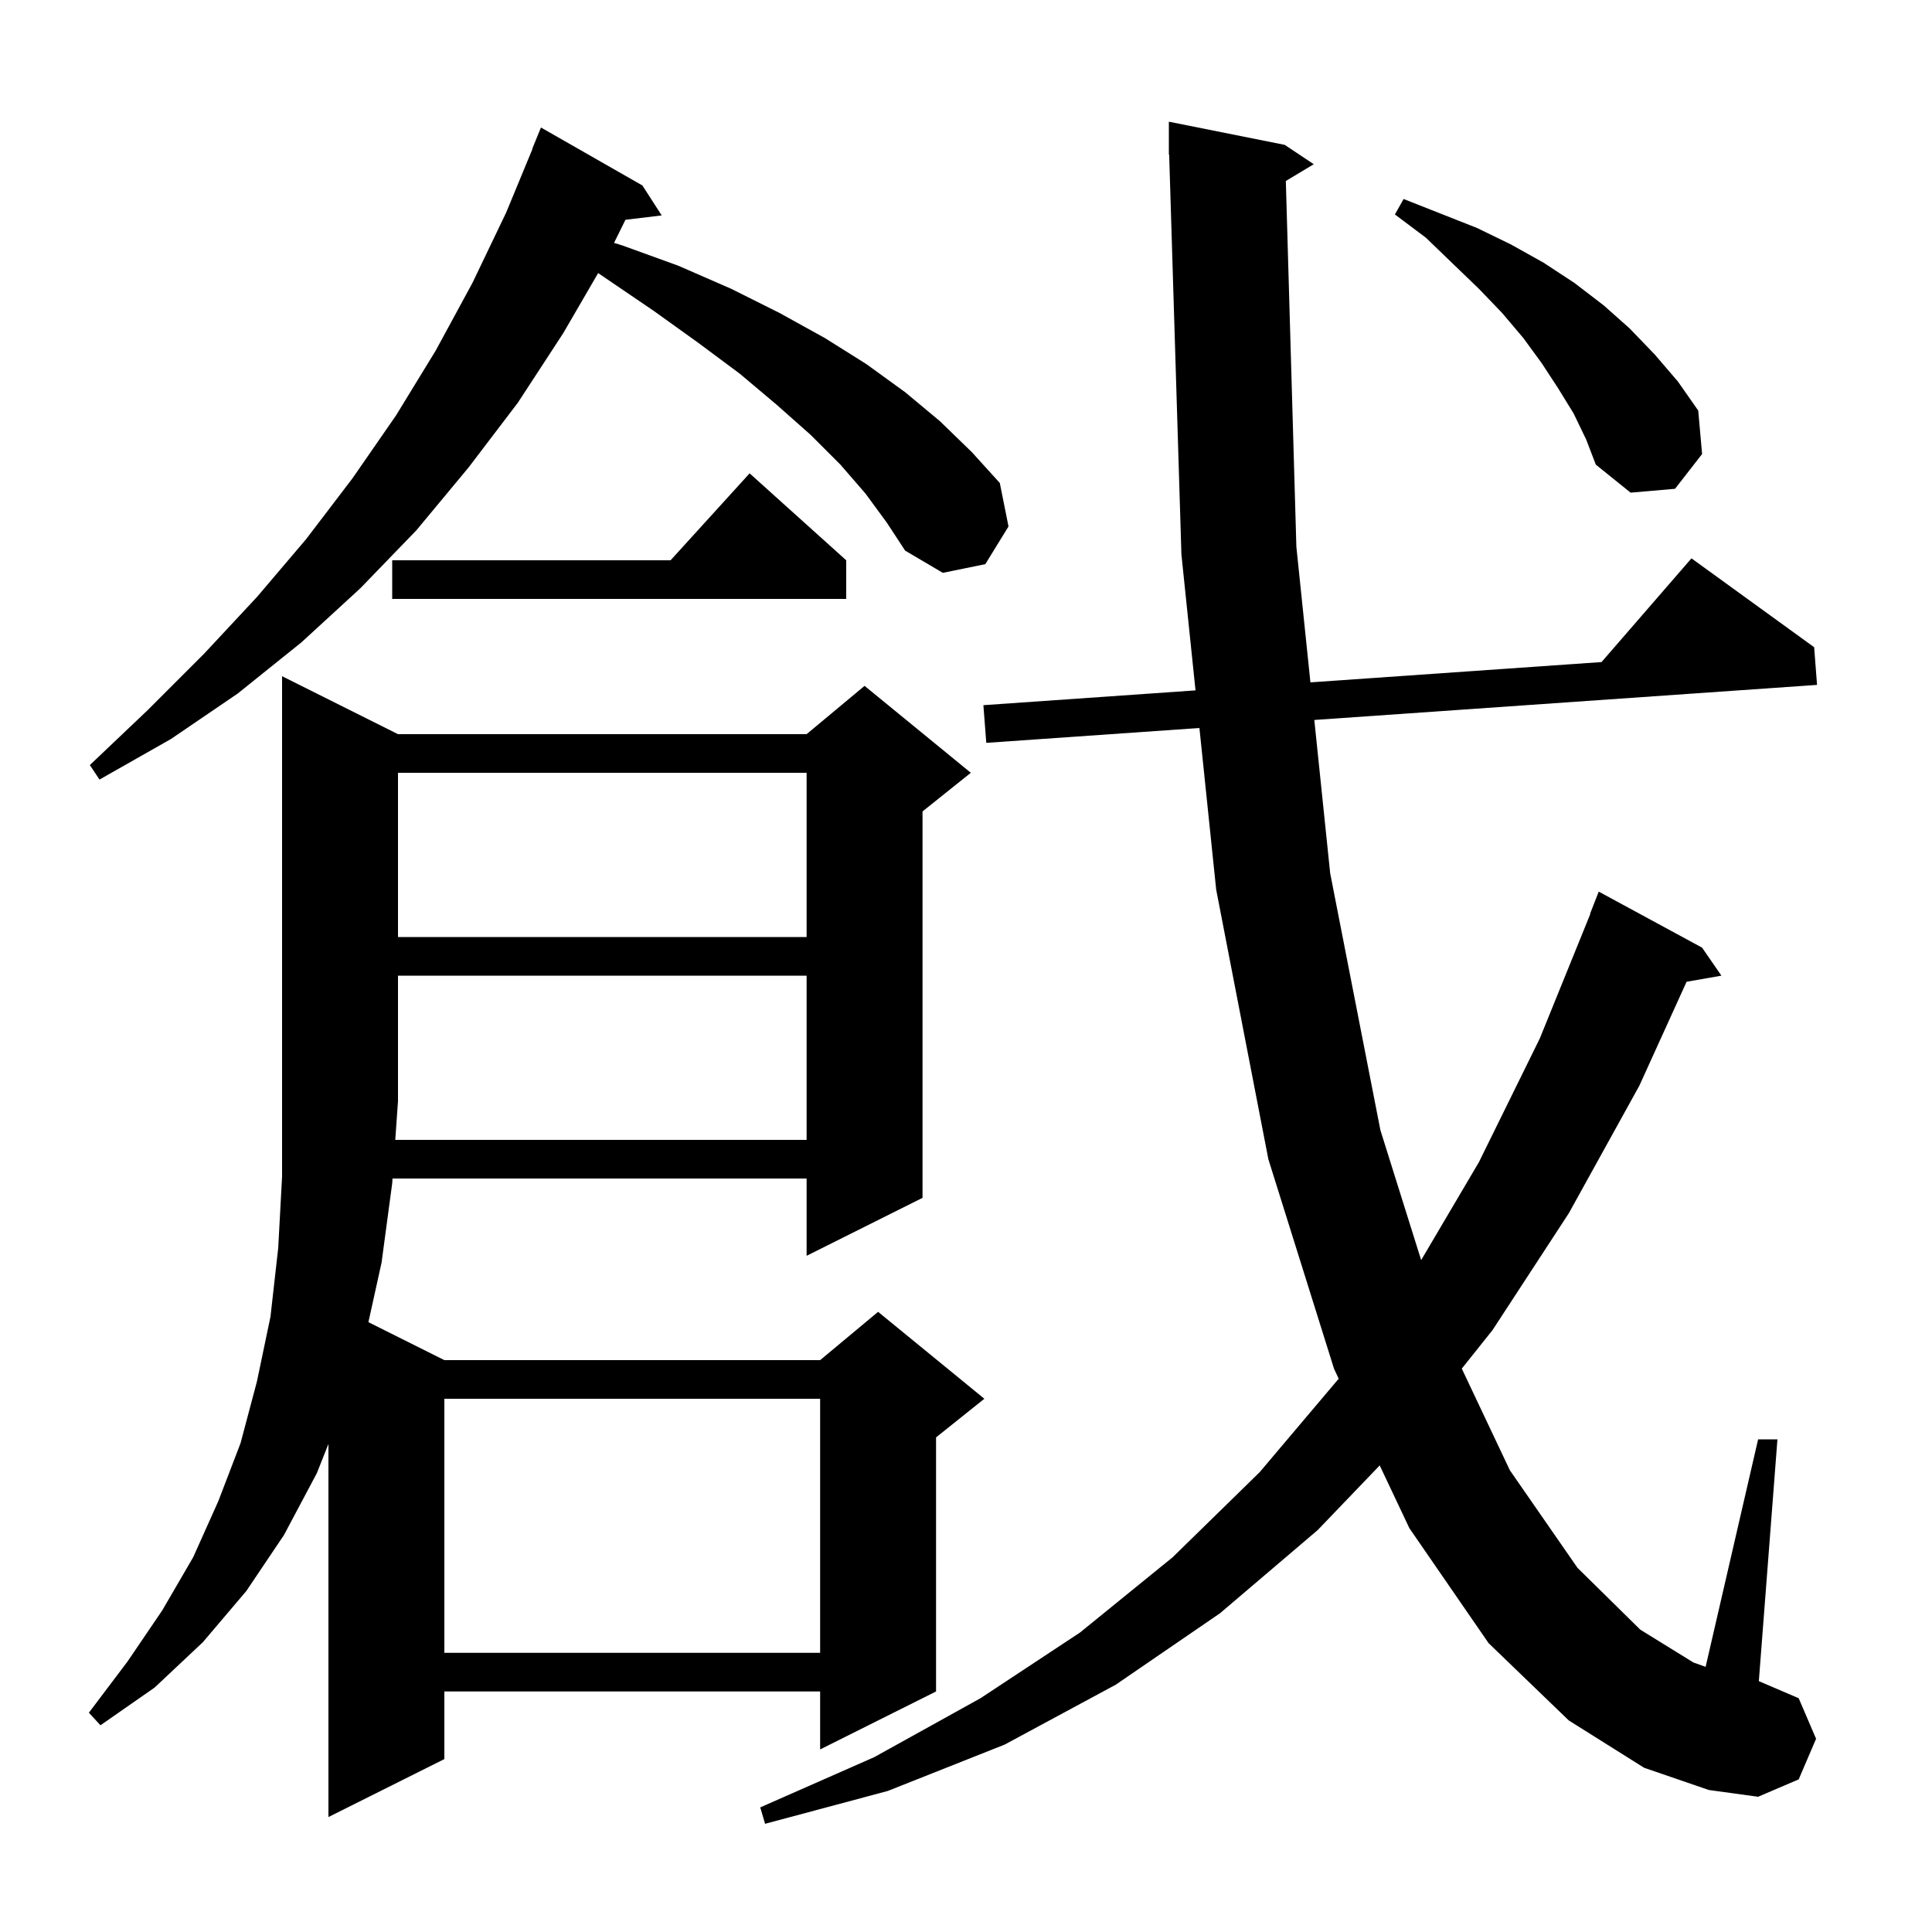<svg xmlns="http://www.w3.org/2000/svg" xmlns:xlink="http://www.w3.org/1999/xlink" version="1.1" baseProfile="full" viewBox="0 0 200 200" width="200" height="200">
<g fill="black">
<path d="M 133.108 18.735 L 134.2 56.6 L 135.654 70.638 L 165.79 68.536 L 175.1 57.8 L 187.8 67.0 L 188.1 70.9 L 136.057 74.531 L 137.7 90.4 L 142.9 117.0 L 147.118 130.444 L 153.1 120.3 L 159.4 107.5 L 164.631 94.609 L 164.6 94.6 L 165.5 92.3 L 176.2 98.1 L 178.2 101.0 L 174.594 101.633 L 169.7 112.4 L 162.4 125.6 L 154.5 137.7 L 151.324 141.679 L 156.3 152.2 L 163.3 162.3 L 169.8 168.7 L 175.3 172.1 L 176.565 172.552 L 182.0 149.0 L 184.0 149.0 L 182.074 174.032 L 186.2 175.8 L 188.0 180.0 L 186.2 184.2 L 182.0 186.0 L 176.9 185.3 L 170.2 183.0 L 162.4 178.1 L 154.1 170.1 L 145.9 158.2 L 142.827 151.699 L 136.4 158.4 L 126.3 167.0 L 115.5 174.4 L 104.0 180.6 L 91.9 185.4 L 79.2 188.8 L 78.7 187.1 L 90.5 181.9 L 101.5 175.8 L 111.8 169.0 L 121.4 161.2 L 130.4 152.4 L 138.583 142.721 L 138.1 141.7 L 131.3 120.0 L 125.9 92.1 L 124.163 75.361 L 102.1 76.9 L 101.8 73.0 L 123.759 71.468 L 122.3 57.4 L 121.031 15.997 L 121.0 16.0 L 121.0 12.6 L 133.0 15.0 L 136.0 17.0 Z M 83.5 118.0 L 83.5 101.0 L 41.2 101.0 L 41.2 114.0 L 40.918 118.0 Z M 46.0 144.8 L 46.0 171.1 L 84.9 171.1 L 84.9 144.8 Z M 41.2 80.0 L 41.2 97.0 L 83.5 97.0 L 83.5 80.0 Z M 89.6 51.1 L 87.0 48.1 L 83.9 45.0 L 80.4 41.9 L 76.6 38.7 L 72.3 35.5 L 67.7 32.2 L 62.7 28.8 L 61.92 28.27 L 58.3 34.5 L 53.6 41.7 L 48.5 48.4 L 43.1 54.9 L 37.3 60.9 L 31.2 66.5 L 24.6 71.8 L 17.7 76.5 L 10.3 80.7 L 9.3 79.2 L 15.3 73.5 L 21.1 67.7 L 26.6 61.8 L 31.7 55.8 L 36.5 49.5 L 41.0 43.0 L 45.1 36.3 L 48.9 29.3 L 52.4 22.0 L 55.125 15.408 L 55.1 15.4 L 56.0 13.2 L 66.5 19.2 L 68.5 22.3 L 64.746 22.753 L 63.565 25.144 L 64.4 25.4 L 70.2 27.5 L 75.7 29.9 L 80.7 32.4 L 85.4 35.0 L 89.7 37.7 L 93.7 40.6 L 97.3 43.6 L 100.6 46.8 L 103.5 50.0 L 104.4 54.5 L 102.0 58.4 L 97.6 59.3 L 93.7 57.0 L 91.8 54.1 Z M 87.6 58.0 L 87.6 62.0 L 40.6 62.0 L 40.6 58.0 L 69.418 58.0 L 77.6 49.0 Z M 162.9 42.8 L 161.3 40.2 L 159.6 37.6 L 157.7 35.0 L 155.5 32.4 L 153.1 29.9 L 150.4 27.3 L 147.6 24.6 L 144.4 22.2 L 145.3 20.6 L 152.9 23.6 L 156.4 25.3 L 159.8 27.2 L 163.0 29.3 L 166.0 31.6 L 168.7 34.0 L 171.3 36.7 L 173.7 39.5 L 175.8 42.5 L 176.2 47.0 L 173.4 50.6 L 168.8 51.0 L 165.2 48.1 L 164.2 45.5 Z M 41.2 76.0 L 83.5 76.0 L 89.5 71.0 L 100.5 80.0 L 95.5 84.0 L 95.5 124.0 L 83.5 130.0 L 83.5 122.0 L 40.635 122.0 L 40.6 122.5 L 39.5 130.7 L 38.138 136.869 L 46.0 140.8 L 84.9 140.8 L 90.9 135.8 L 101.9 144.8 L 96.9 148.8 L 96.9 175.1 L 84.9 181.1 L 84.9 175.1 L 46.0 175.1 L 46.0 182.1 L 34.0 188.1 L 34.0 149.478 L 32.8 152.5 L 29.4 158.9 L 25.5 164.7 L 21.0 170.0 L 16.0 174.7 L 10.4 178.6 L 9.2 177.3 L 13.2 172.0 L 16.8 166.7 L 20.0 161.2 L 22.6 155.4 L 24.9 149.4 L 26.6 143.0 L 28.0 136.3 L 28.8 129.2 L 29.2 121.8 L 29.2 70.0 Z " />
</g>
</svg>

